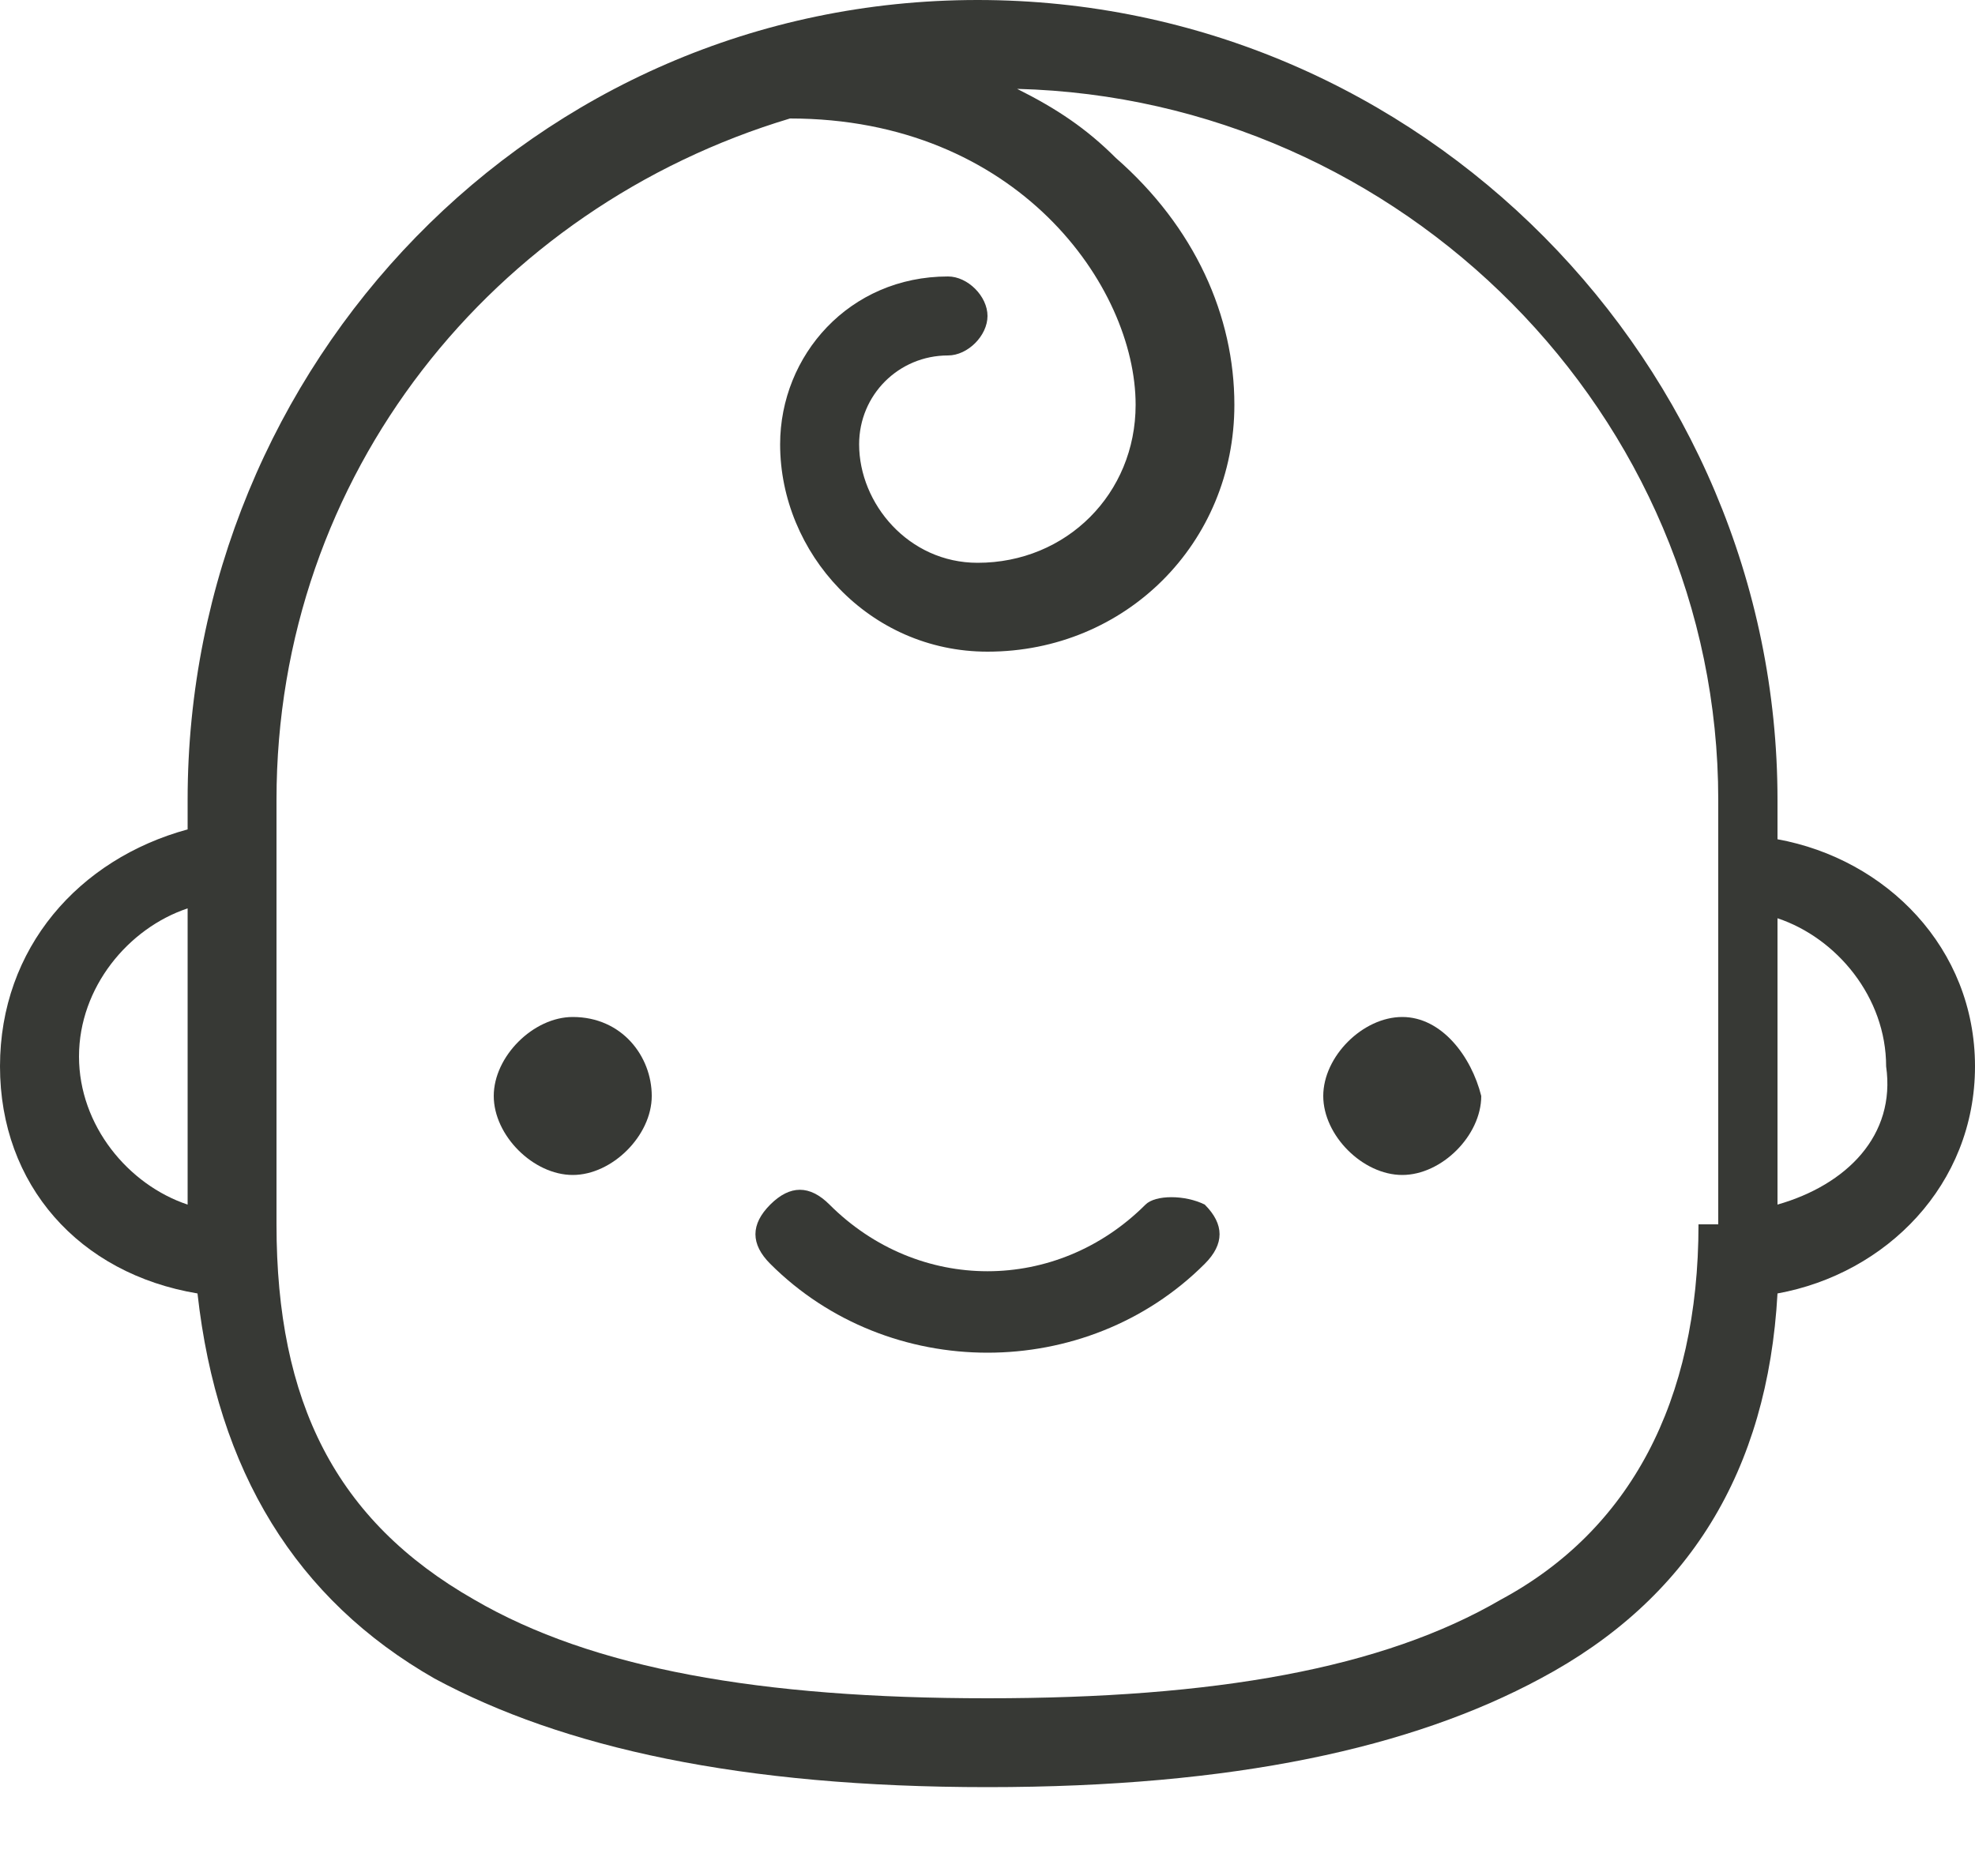 <?xml version="1.0" encoding="utf-8"?>
<!-- Generator: Adobe Illustrator 23.0.1, SVG Export Plug-In . SVG Version: 6.00 Build 0)  -->
<svg version="1.1" id="Layer_1" xmlns="http://www.w3.org/2000/svg" xmlns:xlink="http://www.w3.org/1999/xlink" x="0px" y="0px"
	 viewBox="0 0 20 19" style="enable-background:new 0 0 20 19;" xml:space="preserve">
<style type="text/css">
	.st0{fill-rule:evenodd;clip-rule:evenodd;fill:#373935;}
</style>
<g>
	<path class="st0" d="M5.8,10.3c-0.4,0-0.8,0.4-0.8,0.8c0,0.4,0.4,0.8,0.8,0.8c0.4,0,0.8-0.4,0.8-0.8C6.6,10.7,6.3,10.3,5.8,10.3z"
		/>
	<path class="st0" d="M14.2,10.3c-0.4,0-0.8,0.4-0.8,0.8c0,0.4,0.4,0.8,0.8,0.8s0.8-0.4,0.8-0.8C14.9,10.7,14.6,10.3,14.2,10.3z"/>
	<path class="st0" d="M18,8.5V8.1c0-4.4-3.6-8.1-8.1-8.1S1.9,3.7,1.9,8.1v0.3C0.8,8.7,0,9.6,0,10.8c0,1.2,0.8,2.1,2,2.3
		c0.2,1.8,1,3.1,2.4,3.9c1.3,0.7,3.1,1.1,5.6,1.1s4.3-0.4,5.6-1.1c1.5-0.8,2.3-2.1,2.4-3.9c1.1-0.2,2-1.1,2-2.3
		C20,9.6,19.1,8.7,18,8.5z M1.9,12.2c-0.6-0.2-1.1-0.8-1.1-1.5c0-0.7,0.5-1.3,1.1-1.5V12.2z M17.2,12.4c0,1.8-0.7,3.1-2,3.8
		c-1.2,0.7-2.9,1-5.2,1s-4-0.3-5.2-1c-1.4-0.8-2-2-2-3.8V8.1c0-3.3,2.2-6,5.2-6.9c2.3,0,3.5,1.7,3.5,2.9c0,0.9-0.7,1.6-1.6,1.6
		c-0.7,0-1.2-0.6-1.2-1.2c0-0.5,0.4-0.9,0.9-0.9c0.2,0,0.4-0.2,0.4-0.4c0-0.2-0.2-0.4-0.4-0.4c-1,0-1.7,0.8-1.7,1.7
		c0,1.1,0.9,2.1,2.1,2.1c1.4,0,2.5-1.1,2.5-2.5c0-0.9-0.4-1.8-1.2-2.5c-0.3-0.3-0.6-0.5-1-0.7c3.9,0.1,7.1,3.3,7.1,7.2V12.4z
		 M18,12.2V9.3c0.6,0.2,1.1,0.8,1.1,1.5C19.2,11.5,18.7,12,18,12.2z"/>
	<path class="st0" d="M11.6,12.2c-0.9,0.9-2.3,0.9-3.2,0c-0.2-0.2-0.4-0.2-0.6,0c-0.2,0.2-0.2,0.4,0,0.6c0.6,0.6,1.4,0.9,2.2,0.9
		s1.6-0.3,2.2-0.9c0.2-0.2,0.2-0.4,0-0.6C12,12.1,11.7,12.1,11.6,12.2z"/>
</g>
</svg>
